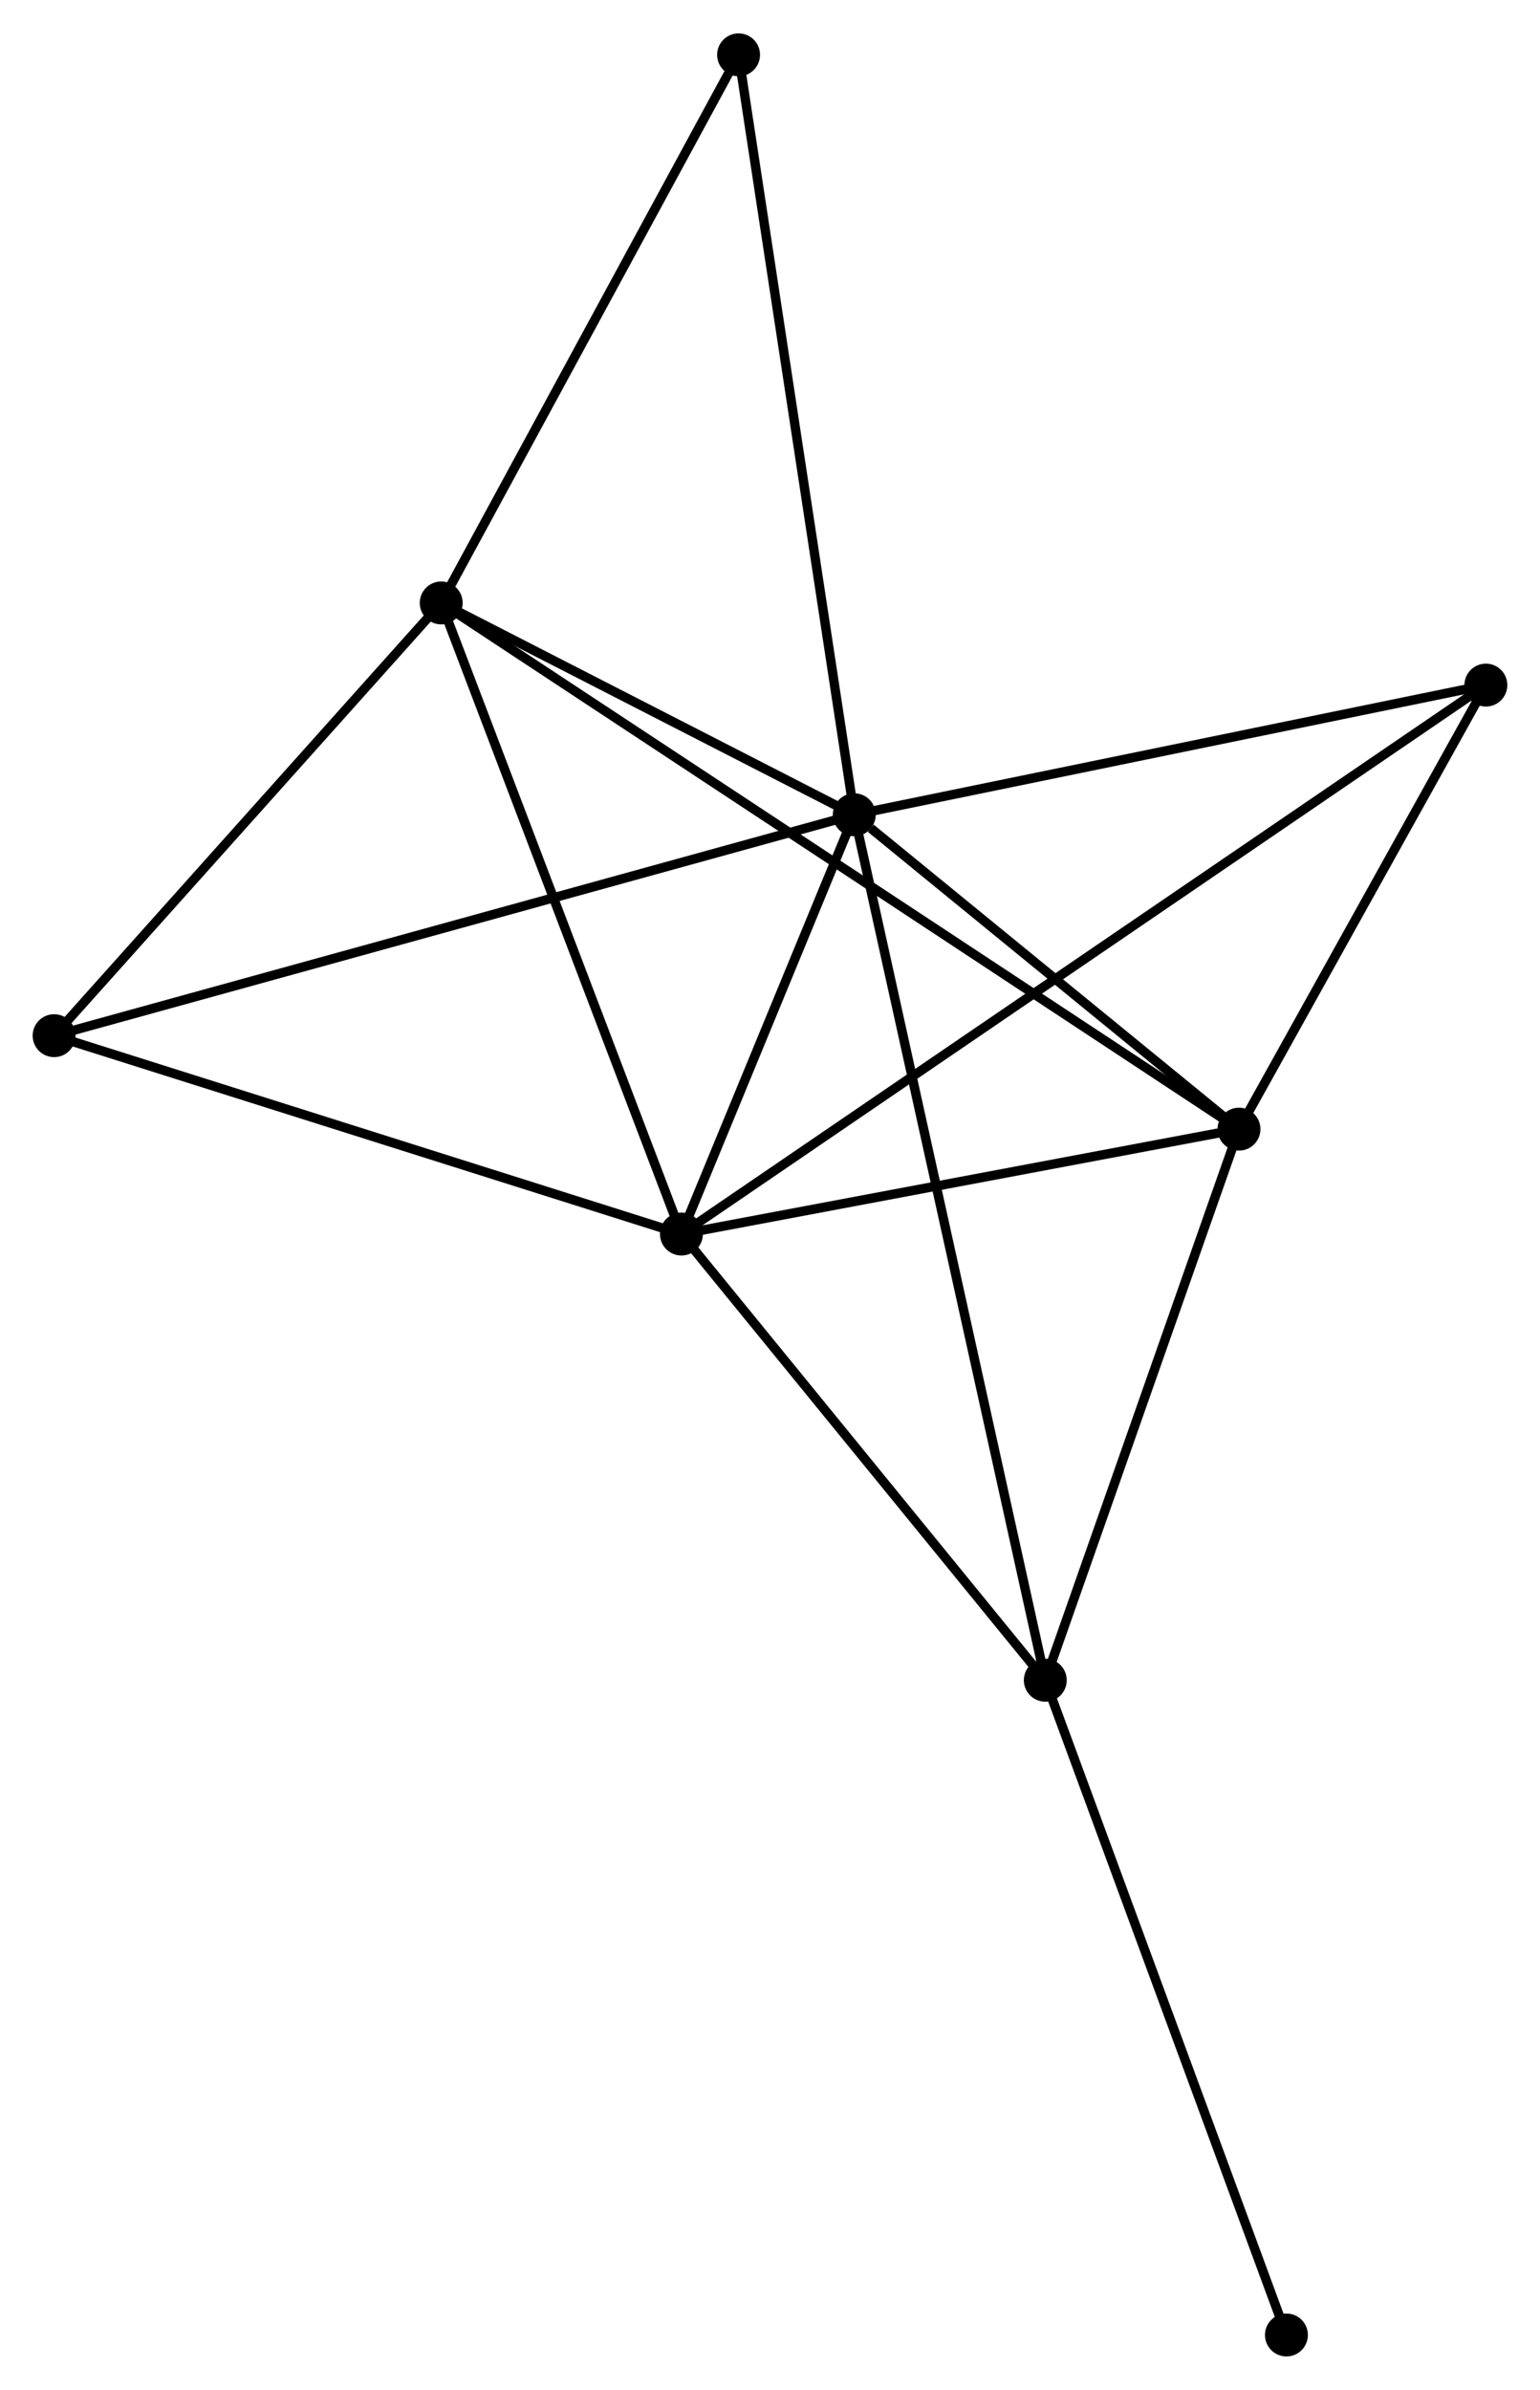 <?xml version="1.0" encoding="UTF-8" standalone="no"?>
<!DOCTYPE svg PUBLIC "-//W3C//DTD SVG 1.1//EN"
 "http://www.w3.org/Graphics/SVG/1.1/DTD/svg11.dtd">
<!-- Generated by graphviz version 2.36.0 (20140111.2315)
 -->
<!-- Title: %3 Pages: 1 -->
<svg width="165pt" height="256pt"
 viewBox="0.00 0.00 165.10 256.00" xmlns="http://www.w3.org/2000/svg" xmlns:xlink="http://www.w3.org/1999/xlink">
<g id="graph0" class="graph" transform="scale(1 1) rotate(0) translate(4 251.996)">
<title>%3</title>
<!-- 0 -->
<g id="node1" class="node"><title>0</title>
<ellipse fill="black" stroke="black" cx="87.584" cy="-164.744" rx="1.8" ry="1.8"/>
</g>
<!-- 1 -->
<g id="node2" class="node"><title>1</title>
<ellipse fill="black" stroke="black" cx="69.055" cy="-119.803" rx="1.8" ry="1.8"/>
</g>
<!-- 0&#45;&#45;1 -->
<g id="edge1" class="edge"><title>0&#45;&#45;1</title>
<path fill="none" stroke="black" d="M86.788,-162.813C83.74,-155.421 72.834,-128.97 69.827,-121.677"/>
</g>
<!-- 2 -->
<g id="node3" class="node"><title>2</title>
<ellipse fill="black" stroke="black" cx="128.829" cy="-131.048" rx="1.8" ry="1.8"/>
</g>
<!-- 0&#45;&#45;2 -->
<g id="edge2" class="edge"><title>0&#45;&#45;2</title>
<path fill="none" stroke="black" d="M89.356,-163.296C96.14,-157.754 120.416,-137.922 127.109,-132.453"/>
</g>
<!-- 3 -->
<g id="node4" class="node"><title>3</title>
<ellipse fill="black" stroke="black" cx="43.301" cy="-187.449" rx="1.8" ry="1.8"/>
</g>
<!-- 0&#45;&#45;3 -->
<g id="edge3" class="edge"><title>0&#45;&#45;3</title>
<path fill="none" stroke="black" d="M85.681,-165.72C78.397,-169.454 52.334,-182.818 45.147,-186.502"/>
</g>
<!-- 4 -->
<g id="node5" class="node"><title>4</title>
<ellipse fill="black" stroke="black" cx="108.064" cy="-71.979" rx="1.8" ry="1.8"/>
</g>
<!-- 0&#45;&#45;4 -->
<g id="edge4" class="edge"><title>0&#45;&#45;4</title>
<path fill="none" stroke="black" d="M88.011,-162.807C90.677,-150.734 104.98,-85.947 107.639,-73.906"/>
</g>
<!-- 5 -->
<g id="node6" class="node"><title>5</title>
<ellipse fill="black" stroke="black" cx="155.297" cy="-178.642" rx="1.8" ry="1.8"/>
</g>
<!-- 0&#45;&#45;5 -->
<g id="edge5" class="edge"><title>0&#45;&#45;5</title>
<path fill="none" stroke="black" d="M89.537,-165.145C99.425,-167.175 143.862,-176.295 153.464,-178.266"/>
</g>
<!-- 6 -->
<g id="node7" class="node"><title>6</title>
<ellipse fill="black" stroke="black" cx="1.8" cy="-141.066" rx="1.8" ry="1.8"/>
</g>
<!-- 0&#45;&#45;6 -->
<g id="edge6" class="edge"><title>0&#45;&#45;6</title>
<path fill="none" stroke="black" d="M85.792,-164.25C74.628,-161.168 14.717,-144.631 3.582,-141.557"/>
</g>
<!-- 7 -->
<g id="node8" class="node"><title>7</title>
<ellipse fill="black" stroke="black" cx="75.181" cy="-246.196" rx="1.8" ry="1.8"/>
</g>
<!-- 0&#45;&#45;7 -->
<g id="edge7" class="edge"><title>0&#45;&#45;7</title>
<path fill="none" stroke="black" d="M87.277,-166.758C85.561,-178.027 77.165,-233.168 75.477,-244.253"/>
</g>
<!-- 1&#45;&#45;2 -->
<g id="edge8" class="edge"><title>1&#45;&#45;2</title>
<path fill="none" stroke="black" d="M71.044,-120.177C80.119,-121.884 117.554,-128.927 126.771,-130.661"/>
</g>
<!-- 1&#45;&#45;3 -->
<g id="edge9" class="edge"><title>1&#45;&#45;3</title>
<path fill="none" stroke="black" d="M68.312,-121.754C64.551,-131.632 47.65,-176.025 43.998,-185.618"/>
</g>
<!-- 1&#45;&#45;4 -->
<g id="edge10" class="edge"><title>1&#45;&#45;4</title>
<path fill="none" stroke="black" d="M70.353,-118.212C76.275,-110.951 100.706,-81 106.721,-73.625"/>
</g>
<!-- 1&#45;&#45;5 -->
<g id="edge11" class="edge"><title>1&#45;&#45;5</title>
<path fill="none" stroke="black" d="M70.552,-120.824C81.02,-127.966 143.157,-170.359 153.759,-177.593"/>
</g>
<!-- 1&#45;&#45;6 -->
<g id="edge12" class="edge"><title>1&#45;&#45;6</title>
<path fill="none" stroke="black" d="M67.115,-120.416C57.294,-123.521 13.158,-137.475 3.621,-140.49"/>
</g>
<!-- 2&#45;&#45;3 -->
<g id="edge13" class="edge"><title>2&#45;&#45;3</title>
<path fill="none" stroke="black" d="M127.042,-132.226C115.912,-139.566 56.18,-178.956 45.078,-186.277"/>
</g>
<!-- 2&#45;&#45;4 -->
<g id="edge14" class="edge"><title>2&#45;&#45;4</title>
<path fill="none" stroke="black" d="M128.23,-129.344C125.251,-120.87 112.046,-83.305 108.791,-74.047"/>
</g>
<!-- 2&#45;&#45;5 -->
<g id="edge15" class="edge"><title>2&#45;&#45;5</title>
<path fill="none" stroke="black" d="M129.709,-132.632C133.728,-139.858 150.305,-169.665 154.386,-177.004"/>
</g>
<!-- 3&#45;&#45;6 -->
<g id="edge16" class="edge"><title>3&#45;&#45;6</title>
<path fill="none" stroke="black" d="M41.92,-185.906C35.619,-178.863 9.628,-149.814 3.229,-142.662"/>
</g>
<!-- 3&#45;&#45;7 -->
<g id="edge17" class="edge"><title>3&#45;&#45;7</title>
<path fill="none" stroke="black" d="M44.221,-189.144C48.876,-197.722 69.797,-236.275 74.318,-244.605"/>
</g>
<!-- 8 -->
<g id="node9" class="node"><title>8</title>
<ellipse fill="black" stroke="black" cx="133.915" cy="-1.8" rx="1.8" ry="1.8"/>
</g>
<!-- 4&#45;&#45;8 -->
<g id="edge18" class="edge"><title>4&#45;&#45;8</title>
<path fill="none" stroke="black" d="M108.703,-70.244C112.248,-60.619 129.477,-13.848 133.203,-3.732"/>
</g>
</g>
</svg>
